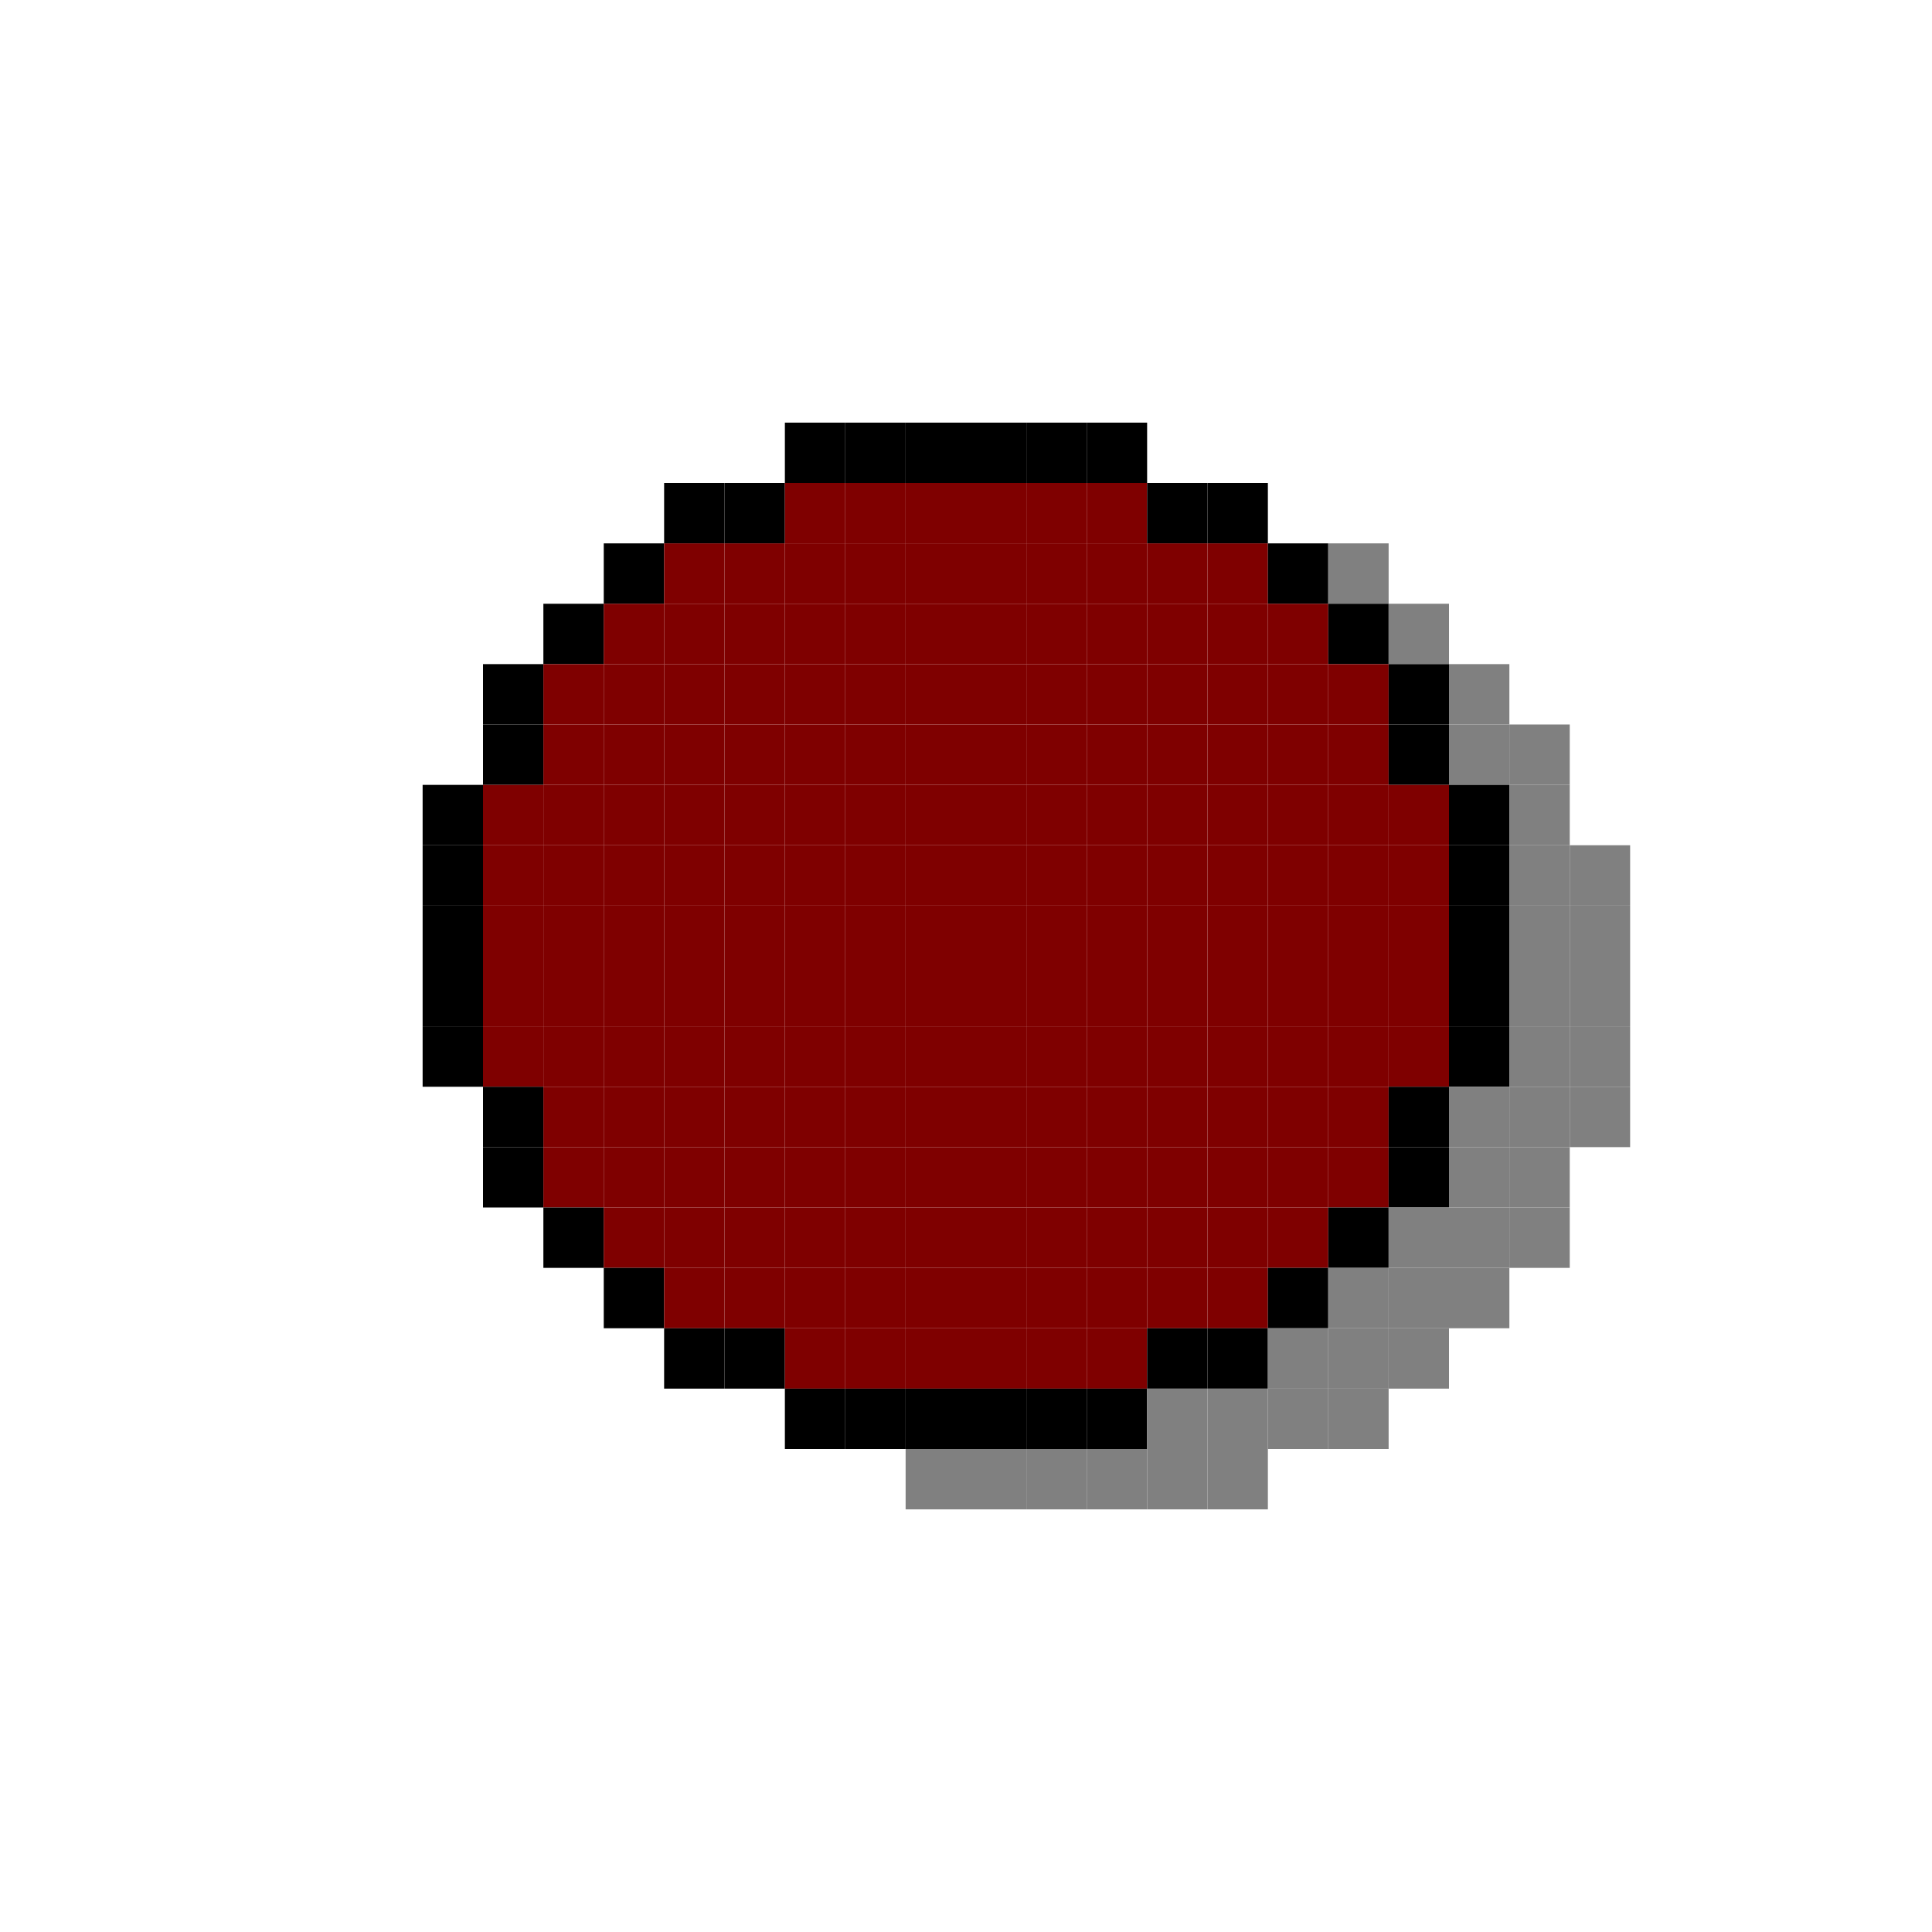 <?xml version="1.0" encoding="utf-8" ?>
<svg baseProfile="full" height="96px" version="1.1" width="96px" xmlns="http://www.w3.org/2000/svg" xmlns:ev="http://www.w3.org/2001/xml-events" xmlns:xlink="http://www.w3.org/1999/xlink"><defs /><rect fill="rgb(0,0,0)" height="3px" width="3px" x="39px" y="21px" /><rect fill="rgb(0,0,0)" height="3px" width="3px" x="42px" y="21px" /><rect fill="rgb(0,0,0)" height="3px" width="3px" x="45px" y="21px" /><rect fill="rgb(0,0,0)" height="3px" width="3px" x="48px" y="21px" /><rect fill="rgb(0,0,0)" height="3px" width="3px" x="51px" y="21px" /><rect fill="rgb(0,0,0)" height="3px" width="3px" x="54px" y="21px" /><rect fill="rgb(0,0,0)" height="3px" width="3px" x="33px" y="24px" /><rect fill="rgb(0,0,0)" height="3px" width="3px" x="36px" y="24px" /><rect fill="rgb(127,0,0)" height="3px" width="3px" x="39px" y="24px" /><rect fill="rgb(127,0,0)" height="3px" width="3px" x="42px" y="24px" /><rect fill="rgb(127,0,0)" height="3px" width="3px" x="45px" y="24px" /><rect fill="rgb(127,0,0)" height="3px" width="3px" x="48px" y="24px" /><rect fill="rgb(127,0,0)" height="3px" width="3px" x="51px" y="24px" /><rect fill="rgb(127,0,0)" height="3px" width="3px" x="54px" y="24px" /><rect fill="rgb(0,0,0)" height="3px" width="3px" x="57px" y="24px" /><rect fill="rgb(0,0,0)" height="3px" width="3px" x="60px" y="24px" /><rect fill="rgb(0,0,0)" height="3px" width="3px" x="30px" y="27px" /><rect fill="rgb(127,0,0)" height="3px" width="3px" x="33px" y="27px" /><rect fill="rgb(127,0,0)" height="3px" width="3px" x="36px" y="27px" /><rect fill="rgb(127,0,0)" height="3px" width="3px" x="39px" y="27px" /><rect fill="rgb(127,0,0)" height="3px" width="3px" x="42px" y="27px" /><rect fill="rgb(127,0,0)" height="3px" width="3px" x="45px" y="27px" /><rect fill="rgb(127,0,0)" height="3px" width="3px" x="48px" y="27px" /><rect fill="rgb(127,0,0)" height="3px" width="3px" x="51px" y="27px" /><rect fill="rgb(127,0,0)" height="3px" width="3px" x="54px" y="27px" /><rect fill="rgb(127,0,0)" height="3px" width="3px" x="57px" y="27px" /><rect fill="rgb(127,0,0)" height="3px" width="3px" x="60px" y="27px" /><rect fill="rgb(0,0,0)" height="3px" width="3px" x="63px" y="27px" /><rect fill="rgb(128,128,128)" height="3px" width="3px" x="66px" y="27px" /><rect fill="rgb(0,0,0)" height="3px" width="3px" x="27px" y="30px" /><rect fill="rgb(127,0,0)" height="3px" width="3px" x="30px" y="30px" /><rect fill="rgb(127,0,0)" height="3px" width="3px" x="33px" y="30px" /><rect fill="rgb(127,0,0)" height="3px" width="3px" x="36px" y="30px" /><rect fill="rgb(127,0,0)" height="3px" width="3px" x="39px" y="30px" /><rect fill="rgb(127,0,0)" height="3px" width="3px" x="42px" y="30px" /><rect fill="rgb(127,0,0)" height="3px" width="3px" x="45px" y="30px" /><rect fill="rgb(127,0,0)" height="3px" width="3px" x="48px" y="30px" /><rect fill="rgb(127,0,0)" height="3px" width="3px" x="51px" y="30px" /><rect fill="rgb(127,0,0)" height="3px" width="3px" x="54px" y="30px" /><rect fill="rgb(127,0,0)" height="3px" width="3px" x="57px" y="30px" /><rect fill="rgb(127,0,0)" height="3px" width="3px" x="60px" y="30px" /><rect fill="rgb(127,0,0)" height="3px" width="3px" x="63px" y="30px" /><rect fill="rgb(0,0,0)" height="3px" width="3px" x="66px" y="30px" /><rect fill="rgb(128,128,128)" height="3px" width="3px" x="69px" y="30px" /><rect fill="rgb(0,0,0)" height="3px" width="3px" x="24px" y="33px" /><rect fill="rgb(127,0,0)" height="3px" width="3px" x="27px" y="33px" /><rect fill="rgb(127,0,0)" height="3px" width="3px" x="30px" y="33px" /><rect fill="rgb(127,0,0)" height="3px" width="3px" x="33px" y="33px" /><rect fill="rgb(127,0,0)" height="3px" width="3px" x="36px" y="33px" /><rect fill="rgb(127,0,0)" height="3px" width="3px" x="39px" y="33px" /><rect fill="rgb(127,0,0)" height="3px" width="3px" x="42px" y="33px" /><rect fill="rgb(127,0,0)" height="3px" width="3px" x="45px" y="33px" /><rect fill="rgb(127,0,0)" height="3px" width="3px" x="48px" y="33px" /><rect fill="rgb(127,0,0)" height="3px" width="3px" x="51px" y="33px" /><rect fill="rgb(127,0,0)" height="3px" width="3px" x="54px" y="33px" /><rect fill="rgb(127,0,0)" height="3px" width="3px" x="57px" y="33px" /><rect fill="rgb(127,0,0)" height="3px" width="3px" x="60px" y="33px" /><rect fill="rgb(127,0,0)" height="3px" width="3px" x="63px" y="33px" /><rect fill="rgb(127,0,0)" height="3px" width="3px" x="66px" y="33px" /><rect fill="rgb(0,0,0)" height="3px" width="3px" x="69px" y="33px" /><rect fill="rgb(128,128,128)" height="3px" width="3px" x="72px" y="33px" /><rect fill="rgb(0,0,0)" height="3px" width="3px" x="24px" y="36px" /><rect fill="rgb(127,0,0)" height="3px" width="3px" x="27px" y="36px" /><rect fill="rgb(127,0,0)" height="3px" width="3px" x="30px" y="36px" /><rect fill="rgb(127,0,0)" height="3px" width="3px" x="33px" y="36px" /><rect fill="rgb(127,0,0)" height="3px" width="3px" x="36px" y="36px" /><rect fill="rgb(127,0,0)" height="3px" width="3px" x="39px" y="36px" /><rect fill="rgb(127,0,0)" height="3px" width="3px" x="42px" y="36px" /><rect fill="rgb(127,0,0)" height="3px" width="3px" x="45px" y="36px" /><rect fill="rgb(127,0,0)" height="3px" width="3px" x="48px" y="36px" /><rect fill="rgb(127,0,0)" height="3px" width="3px" x="51px" y="36px" /><rect fill="rgb(127,0,0)" height="3px" width="3px" x="54px" y="36px" /><rect fill="rgb(127,0,0)" height="3px" width="3px" x="57px" y="36px" /><rect fill="rgb(127,0,0)" height="3px" width="3px" x="60px" y="36px" /><rect fill="rgb(127,0,0)" height="3px" width="3px" x="63px" y="36px" /><rect fill="rgb(127,0,0)" height="3px" width="3px" x="66px" y="36px" /><rect fill="rgb(0,0,0)" height="3px" width="3px" x="69px" y="36px" /><rect fill="rgb(128,128,128)" height="3px" width="3px" x="72px" y="36px" /><rect fill="rgb(128,128,128)" height="3px" width="3px" x="75px" y="36px" /><rect fill="rgb(0,0,0)" height="3px" width="3px" x="21px" y="39px" /><rect fill="rgb(127,0,0)" height="3px" width="3px" x="24px" y="39px" /><rect fill="rgb(127,0,0)" height="3px" width="3px" x="27px" y="39px" /><rect fill="rgb(127,0,0)" height="3px" width="3px" x="30px" y="39px" /><rect fill="rgb(127,0,0)" height="3px" width="3px" x="33px" y="39px" /><rect fill="rgb(127,0,0)" height="3px" width="3px" x="36px" y="39px" /><rect fill="rgb(127,0,0)" height="3px" width="3px" x="39px" y="39px" /><rect fill="rgb(127,0,0)" height="3px" width="3px" x="42px" y="39px" /><rect fill="rgb(127,0,0)" height="3px" width="3px" x="45px" y="39px" /><rect fill="rgb(127,0,0)" height="3px" width="3px" x="48px" y="39px" /><rect fill="rgb(127,0,0)" height="3px" width="3px" x="51px" y="39px" /><rect fill="rgb(127,0,0)" height="3px" width="3px" x="54px" y="39px" /><rect fill="rgb(127,0,0)" height="3px" width="3px" x="57px" y="39px" /><rect fill="rgb(127,0,0)" height="3px" width="3px" x="60px" y="39px" /><rect fill="rgb(127,0,0)" height="3px" width="3px" x="63px" y="39px" /><rect fill="rgb(127,0,0)" height="3px" width="3px" x="66px" y="39px" /><rect fill="rgb(127,0,0)" height="3px" width="3px" x="69px" y="39px" /><rect fill="rgb(0,0,0)" height="3px" width="3px" x="72px" y="39px" /><rect fill="rgb(128,128,128)" height="3px" width="3px" x="75px" y="39px" /><rect fill="rgb(0,0,0)" height="3px" width="3px" x="21px" y="42px" /><rect fill="rgb(127,0,0)" height="3px" width="3px" x="24px" y="42px" /><rect fill="rgb(127,0,0)" height="3px" width="3px" x="27px" y="42px" /><rect fill="rgb(127,0,0)" height="3px" width="3px" x="30px" y="42px" /><rect fill="rgb(127,0,0)" height="3px" width="3px" x="33px" y="42px" /><rect fill="rgb(127,0,0)" height="3px" width="3px" x="36px" y="42px" /><rect fill="rgb(127,0,0)" height="3px" width="3px" x="39px" y="42px" /><rect fill="rgb(127,0,0)" height="3px" width="3px" x="42px" y="42px" /><rect fill="rgb(127,0,0)" height="3px" width="3px" x="45px" y="42px" /><rect fill="rgb(127,0,0)" height="3px" width="3px" x="48px" y="42px" /><rect fill="rgb(127,0,0)" height="3px" width="3px" x="51px" y="42px" /><rect fill="rgb(127,0,0)" height="3px" width="3px" x="54px" y="42px" /><rect fill="rgb(127,0,0)" height="3px" width="3px" x="57px" y="42px" /><rect fill="rgb(127,0,0)" height="3px" width="3px" x="60px" y="42px" /><rect fill="rgb(127,0,0)" height="3px" width="3px" x="63px" y="42px" /><rect fill="rgb(127,0,0)" height="3px" width="3px" x="66px" y="42px" /><rect fill="rgb(127,0,0)" height="3px" width="3px" x="69px" y="42px" /><rect fill="rgb(0,0,0)" height="3px" width="3px" x="72px" y="42px" /><rect fill="rgb(128,128,128)" height="3px" width="3px" x="75px" y="42px" /><rect fill="rgb(128,128,128)" height="3px" width="3px" x="78px" y="42px" /><rect fill="rgb(0,0,0)" height="3px" width="3px" x="21px" y="45px" /><rect fill="rgb(127,0,0)" height="3px" width="3px" x="24px" y="45px" /><rect fill="rgb(127,0,0)" height="3px" width="3px" x="27px" y="45px" /><rect fill="rgb(127,0,0)" height="3px" width="3px" x="30px" y="45px" /><rect fill="rgb(127,0,0)" height="3px" width="3px" x="33px" y="45px" /><rect fill="rgb(127,0,0)" height="3px" width="3px" x="36px" y="45px" /><rect fill="rgb(127,0,0)" height="3px" width="3px" x="39px" y="45px" /><rect fill="rgb(127,0,0)" height="3px" width="3px" x="42px" y="45px" /><rect fill="rgb(127,0,0)" height="3px" width="3px" x="45px" y="45px" /><rect fill="rgb(127,0,0)" height="3px" width="3px" x="48px" y="45px" /><rect fill="rgb(127,0,0)" height="3px" width="3px" x="51px" y="45px" /><rect fill="rgb(127,0,0)" height="3px" width="3px" x="54px" y="45px" /><rect fill="rgb(127,0,0)" height="3px" width="3px" x="57px" y="45px" /><rect fill="rgb(127,0,0)" height="3px" width="3px" x="60px" y="45px" /><rect fill="rgb(127,0,0)" height="3px" width="3px" x="63px" y="45px" /><rect fill="rgb(127,0,0)" height="3px" width="3px" x="66px" y="45px" /><rect fill="rgb(127,0,0)" height="3px" width="3px" x="69px" y="45px" /><rect fill="rgb(0,0,0)" height="3px" width="3px" x="72px" y="45px" /><rect fill="rgb(128,128,128)" height="3px" width="3px" x="75px" y="45px" /><rect fill="rgb(128,128,128)" height="3px" width="3px" x="78px" y="45px" /><rect fill="rgb(0,0,0)" height="3px" width="3px" x="21px" y="48px" /><rect fill="rgb(127,0,0)" height="3px" width="3px" x="24px" y="48px" /><rect fill="rgb(127,0,0)" height="3px" width="3px" x="27px" y="48px" /><rect fill="rgb(127,0,0)" height="3px" width="3px" x="30px" y="48px" /><rect fill="rgb(127,0,0)" height="3px" width="3px" x="33px" y="48px" /><rect fill="rgb(127,0,0)" height="3px" width="3px" x="36px" y="48px" /><rect fill="rgb(127,0,0)" height="3px" width="3px" x="39px" y="48px" /><rect fill="rgb(127,0,0)" height="3px" width="3px" x="42px" y="48px" /><rect fill="rgb(127,0,0)" height="3px" width="3px" x="45px" y="48px" /><rect fill="rgb(127,0,0)" height="3px" width="3px" x="48px" y="48px" /><rect fill="rgb(127,0,0)" height="3px" width="3px" x="51px" y="48px" /><rect fill="rgb(127,0,0)" height="3px" width="3px" x="54px" y="48px" /><rect fill="rgb(127,0,0)" height="3px" width="3px" x="57px" y="48px" /><rect fill="rgb(127,0,0)" height="3px" width="3px" x="60px" y="48px" /><rect fill="rgb(127,0,0)" height="3px" width="3px" x="63px" y="48px" /><rect fill="rgb(127,0,0)" height="3px" width="3px" x="66px" y="48px" /><rect fill="rgb(127,0,0)" height="3px" width="3px" x="69px" y="48px" /><rect fill="rgb(0,0,0)" height="3px" width="3px" x="72px" y="48px" /><rect fill="rgb(128,128,128)" height="3px" width="3px" x="75px" y="48px" /><rect fill="rgb(128,128,128)" height="3px" width="3px" x="78px" y="48px" /><rect fill="rgb(0,0,0)" height="3px" width="3px" x="21px" y="51px" /><rect fill="rgb(127,0,0)" height="3px" width="3px" x="24px" y="51px" /><rect fill="rgb(127,0,0)" height="3px" width="3px" x="27px" y="51px" /><rect fill="rgb(127,0,0)" height="3px" width="3px" x="30px" y="51px" /><rect fill="rgb(127,0,0)" height="3px" width="3px" x="33px" y="51px" /><rect fill="rgb(127,0,0)" height="3px" width="3px" x="36px" y="51px" /><rect fill="rgb(127,0,0)" height="3px" width="3px" x="39px" y="51px" /><rect fill="rgb(127,0,0)" height="3px" width="3px" x="42px" y="51px" /><rect fill="rgb(127,0,0)" height="3px" width="3px" x="45px" y="51px" /><rect fill="rgb(127,0,0)" height="3px" width="3px" x="48px" y="51px" /><rect fill="rgb(127,0,0)" height="3px" width="3px" x="51px" y="51px" /><rect fill="rgb(127,0,0)" height="3px" width="3px" x="54px" y="51px" /><rect fill="rgb(127,0,0)" height="3px" width="3px" x="57px" y="51px" /><rect fill="rgb(127,0,0)" height="3px" width="3px" x="60px" y="51px" /><rect fill="rgb(127,0,0)" height="3px" width="3px" x="63px" y="51px" /><rect fill="rgb(127,0,0)" height="3px" width="3px" x="66px" y="51px" /><rect fill="rgb(127,0,0)" height="3px" width="3px" x="69px" y="51px" /><rect fill="rgb(0,0,0)" height="3px" width="3px" x="72px" y="51px" /><rect fill="rgb(128,128,128)" height="3px" width="3px" x="75px" y="51px" /><rect fill="rgb(128,128,128)" height="3px" width="3px" x="78px" y="51px" /><rect fill="rgb(0,0,0)" height="3px" width="3px" x="24px" y="54px" /><rect fill="rgb(127,0,0)" height="3px" width="3px" x="27px" y="54px" /><rect fill="rgb(127,0,0)" height="3px" width="3px" x="30px" y="54px" /><rect fill="rgb(127,0,0)" height="3px" width="3px" x="33px" y="54px" /><rect fill="rgb(127,0,0)" height="3px" width="3px" x="36px" y="54px" /><rect fill="rgb(127,0,0)" height="3px" width="3px" x="39px" y="54px" /><rect fill="rgb(127,0,0)" height="3px" width="3px" x="42px" y="54px" /><rect fill="rgb(127,0,0)" height="3px" width="3px" x="45px" y="54px" /><rect fill="rgb(127,0,0)" height="3px" width="3px" x="48px" y="54px" /><rect fill="rgb(127,0,0)" height="3px" width="3px" x="51px" y="54px" /><rect fill="rgb(127,0,0)" height="3px" width="3px" x="54px" y="54px" /><rect fill="rgb(127,0,0)" height="3px" width="3px" x="57px" y="54px" /><rect fill="rgb(127,0,0)" height="3px" width="3px" x="60px" y="54px" /><rect fill="rgb(127,0,0)" height="3px" width="3px" x="63px" y="54px" /><rect fill="rgb(127,0,0)" height="3px" width="3px" x="66px" y="54px" /><rect fill="rgb(0,0,0)" height="3px" width="3px" x="69px" y="54px" /><rect fill="rgb(128,128,128)" height="3px" width="3px" x="72px" y="54px" /><rect fill="rgb(128,128,128)" height="3px" width="3px" x="75px" y="54px" /><rect fill="rgb(128,128,128)" height="3px" width="3px" x="78px" y="54px" /><rect fill="rgb(0,0,0)" height="3px" width="3px" x="24px" y="57px" /><rect fill="rgb(127,0,0)" height="3px" width="3px" x="27px" y="57px" /><rect fill="rgb(127,0,0)" height="3px" width="3px" x="30px" y="57px" /><rect fill="rgb(127,0,0)" height="3px" width="3px" x="33px" y="57px" /><rect fill="rgb(127,0,0)" height="3px" width="3px" x="36px" y="57px" /><rect fill="rgb(127,0,0)" height="3px" width="3px" x="39px" y="57px" /><rect fill="rgb(127,0,0)" height="3px" width="3px" x="42px" y="57px" /><rect fill="rgb(127,0,0)" height="3px" width="3px" x="45px" y="57px" /><rect fill="rgb(127,0,0)" height="3px" width="3px" x="48px" y="57px" /><rect fill="rgb(127,0,0)" height="3px" width="3px" x="51px" y="57px" /><rect fill="rgb(127,0,0)" height="3px" width="3px" x="54px" y="57px" /><rect fill="rgb(127,0,0)" height="3px" width="3px" x="57px" y="57px" /><rect fill="rgb(127,0,0)" height="3px" width="3px" x="60px" y="57px" /><rect fill="rgb(127,0,0)" height="3px" width="3px" x="63px" y="57px" /><rect fill="rgb(127,0,0)" height="3px" width="3px" x="66px" y="57px" /><rect fill="rgb(0,0,0)" height="3px" width="3px" x="69px" y="57px" /><rect fill="rgb(128,128,128)" height="3px" width="3px" x="72px" y="57px" /><rect fill="rgb(128,128,128)" height="3px" width="3px" x="75px" y="57px" /><rect fill="rgb(0,0,0)" height="3px" width="3px" x="27px" y="60px" /><rect fill="rgb(127,0,0)" height="3px" width="3px" x="30px" y="60px" /><rect fill="rgb(127,0,0)" height="3px" width="3px" x="33px" y="60px" /><rect fill="rgb(127,0,0)" height="3px" width="3px" x="36px" y="60px" /><rect fill="rgb(127,0,0)" height="3px" width="3px" x="39px" y="60px" /><rect fill="rgb(127,0,0)" height="3px" width="3px" x="42px" y="60px" /><rect fill="rgb(127,0,0)" height="3px" width="3px" x="45px" y="60px" /><rect fill="rgb(127,0,0)" height="3px" width="3px" x="48px" y="60px" /><rect fill="rgb(127,0,0)" height="3px" width="3px" x="51px" y="60px" /><rect fill="rgb(127,0,0)" height="3px" width="3px" x="54px" y="60px" /><rect fill="rgb(127,0,0)" height="3px" width="3px" x="57px" y="60px" /><rect fill="rgb(127,0,0)" height="3px" width="3px" x="60px" y="60px" /><rect fill="rgb(127,0,0)" height="3px" width="3px" x="63px" y="60px" /><rect fill="rgb(0,0,0)" height="3px" width="3px" x="66px" y="60px" /><rect fill="rgb(128,128,128)" height="3px" width="3px" x="69px" y="60px" /><rect fill="rgb(128,128,128)" height="3px" width="3px" x="72px" y="60px" /><rect fill="rgb(128,128,128)" height="3px" width="3px" x="75px" y="60px" /><rect fill="rgb(0,0,0)" height="3px" width="3px" x="30px" y="63px" /><rect fill="rgb(127,0,0)" height="3px" width="3px" x="33px" y="63px" /><rect fill="rgb(127,0,0)" height="3px" width="3px" x="36px" y="63px" /><rect fill="rgb(127,0,0)" height="3px" width="3px" x="39px" y="63px" /><rect fill="rgb(127,0,0)" height="3px" width="3px" x="42px" y="63px" /><rect fill="rgb(127,0,0)" height="3px" width="3px" x="45px" y="63px" /><rect fill="rgb(127,0,0)" height="3px" width="3px" x="48px" y="63px" /><rect fill="rgb(127,0,0)" height="3px" width="3px" x="51px" y="63px" /><rect fill="rgb(127,0,0)" height="3px" width="3px" x="54px" y="63px" /><rect fill="rgb(127,0,0)" height="3px" width="3px" x="57px" y="63px" /><rect fill="rgb(127,0,0)" height="3px" width="3px" x="60px" y="63px" /><rect fill="rgb(0,0,0)" height="3px" width="3px" x="63px" y="63px" /><rect fill="rgb(128,128,128)" height="3px" width="3px" x="66px" y="63px" /><rect fill="rgb(128,128,128)" height="3px" width="3px" x="69px" y="63px" /><rect fill="rgb(128,128,128)" height="3px" width="3px" x="72px" y="63px" /><rect fill="rgb(0,0,0)" height="3px" width="3px" x="33px" y="66px" /><rect fill="rgb(0,0,0)" height="3px" width="3px" x="36px" y="66px" /><rect fill="rgb(127,0,0)" height="3px" width="3px" x="39px" y="66px" /><rect fill="rgb(127,0,0)" height="3px" width="3px" x="42px" y="66px" /><rect fill="rgb(127,0,0)" height="3px" width="3px" x="45px" y="66px" /><rect fill="rgb(127,0,0)" height="3px" width="3px" x="48px" y="66px" /><rect fill="rgb(127,0,0)" height="3px" width="3px" x="51px" y="66px" /><rect fill="rgb(127,0,0)" height="3px" width="3px" x="54px" y="66px" /><rect fill="rgb(0,0,0)" height="3px" width="3px" x="57px" y="66px" /><rect fill="rgb(0,0,0)" height="3px" width="3px" x="60px" y="66px" /><rect fill="rgb(128,128,128)" height="3px" width="3px" x="63px" y="66px" /><rect fill="rgb(128,128,128)" height="3px" width="3px" x="66px" y="66px" /><rect fill="rgb(128,128,128)" height="3px" width="3px" x="69px" y="66px" /><rect fill="rgb(0,0,0)" height="3px" width="3px" x="39px" y="69px" /><rect fill="rgb(0,0,0)" height="3px" width="3px" x="42px" y="69px" /><rect fill="rgb(0,0,0)" height="3px" width="3px" x="45px" y="69px" /><rect fill="rgb(0,0,0)" height="3px" width="3px" x="48px" y="69px" /><rect fill="rgb(0,0,0)" height="3px" width="3px" x="51px" y="69px" /><rect fill="rgb(0,0,0)" height="3px" width="3px" x="54px" y="69px" /><rect fill="rgb(128,128,128)" height="3px" width="3px" x="57px" y="69px" /><rect fill="rgb(128,128,128)" height="3px" width="3px" x="60px" y="69px" /><rect fill="rgb(128,128,128)" height="3px" width="3px" x="63px" y="69px" /><rect fill="rgb(128,128,128)" height="3px" width="3px" x="66px" y="69px" /><rect fill="rgb(128,128,128)" height="3px" width="3px" x="45px" y="72px" /><rect fill="rgb(128,128,128)" height="3px" width="3px" x="48px" y="72px" /><rect fill="rgb(128,128,128)" height="3px" width="3px" x="51px" y="72px" /><rect fill="rgb(128,128,128)" height="3px" width="3px" x="54px" y="72px" /><rect fill="rgb(128,128,128)" height="3px" width="3px" x="57px" y="72px" /><rect fill="rgb(128,128,128)" height="3px" width="3px" x="60px" y="72px" /></svg>
